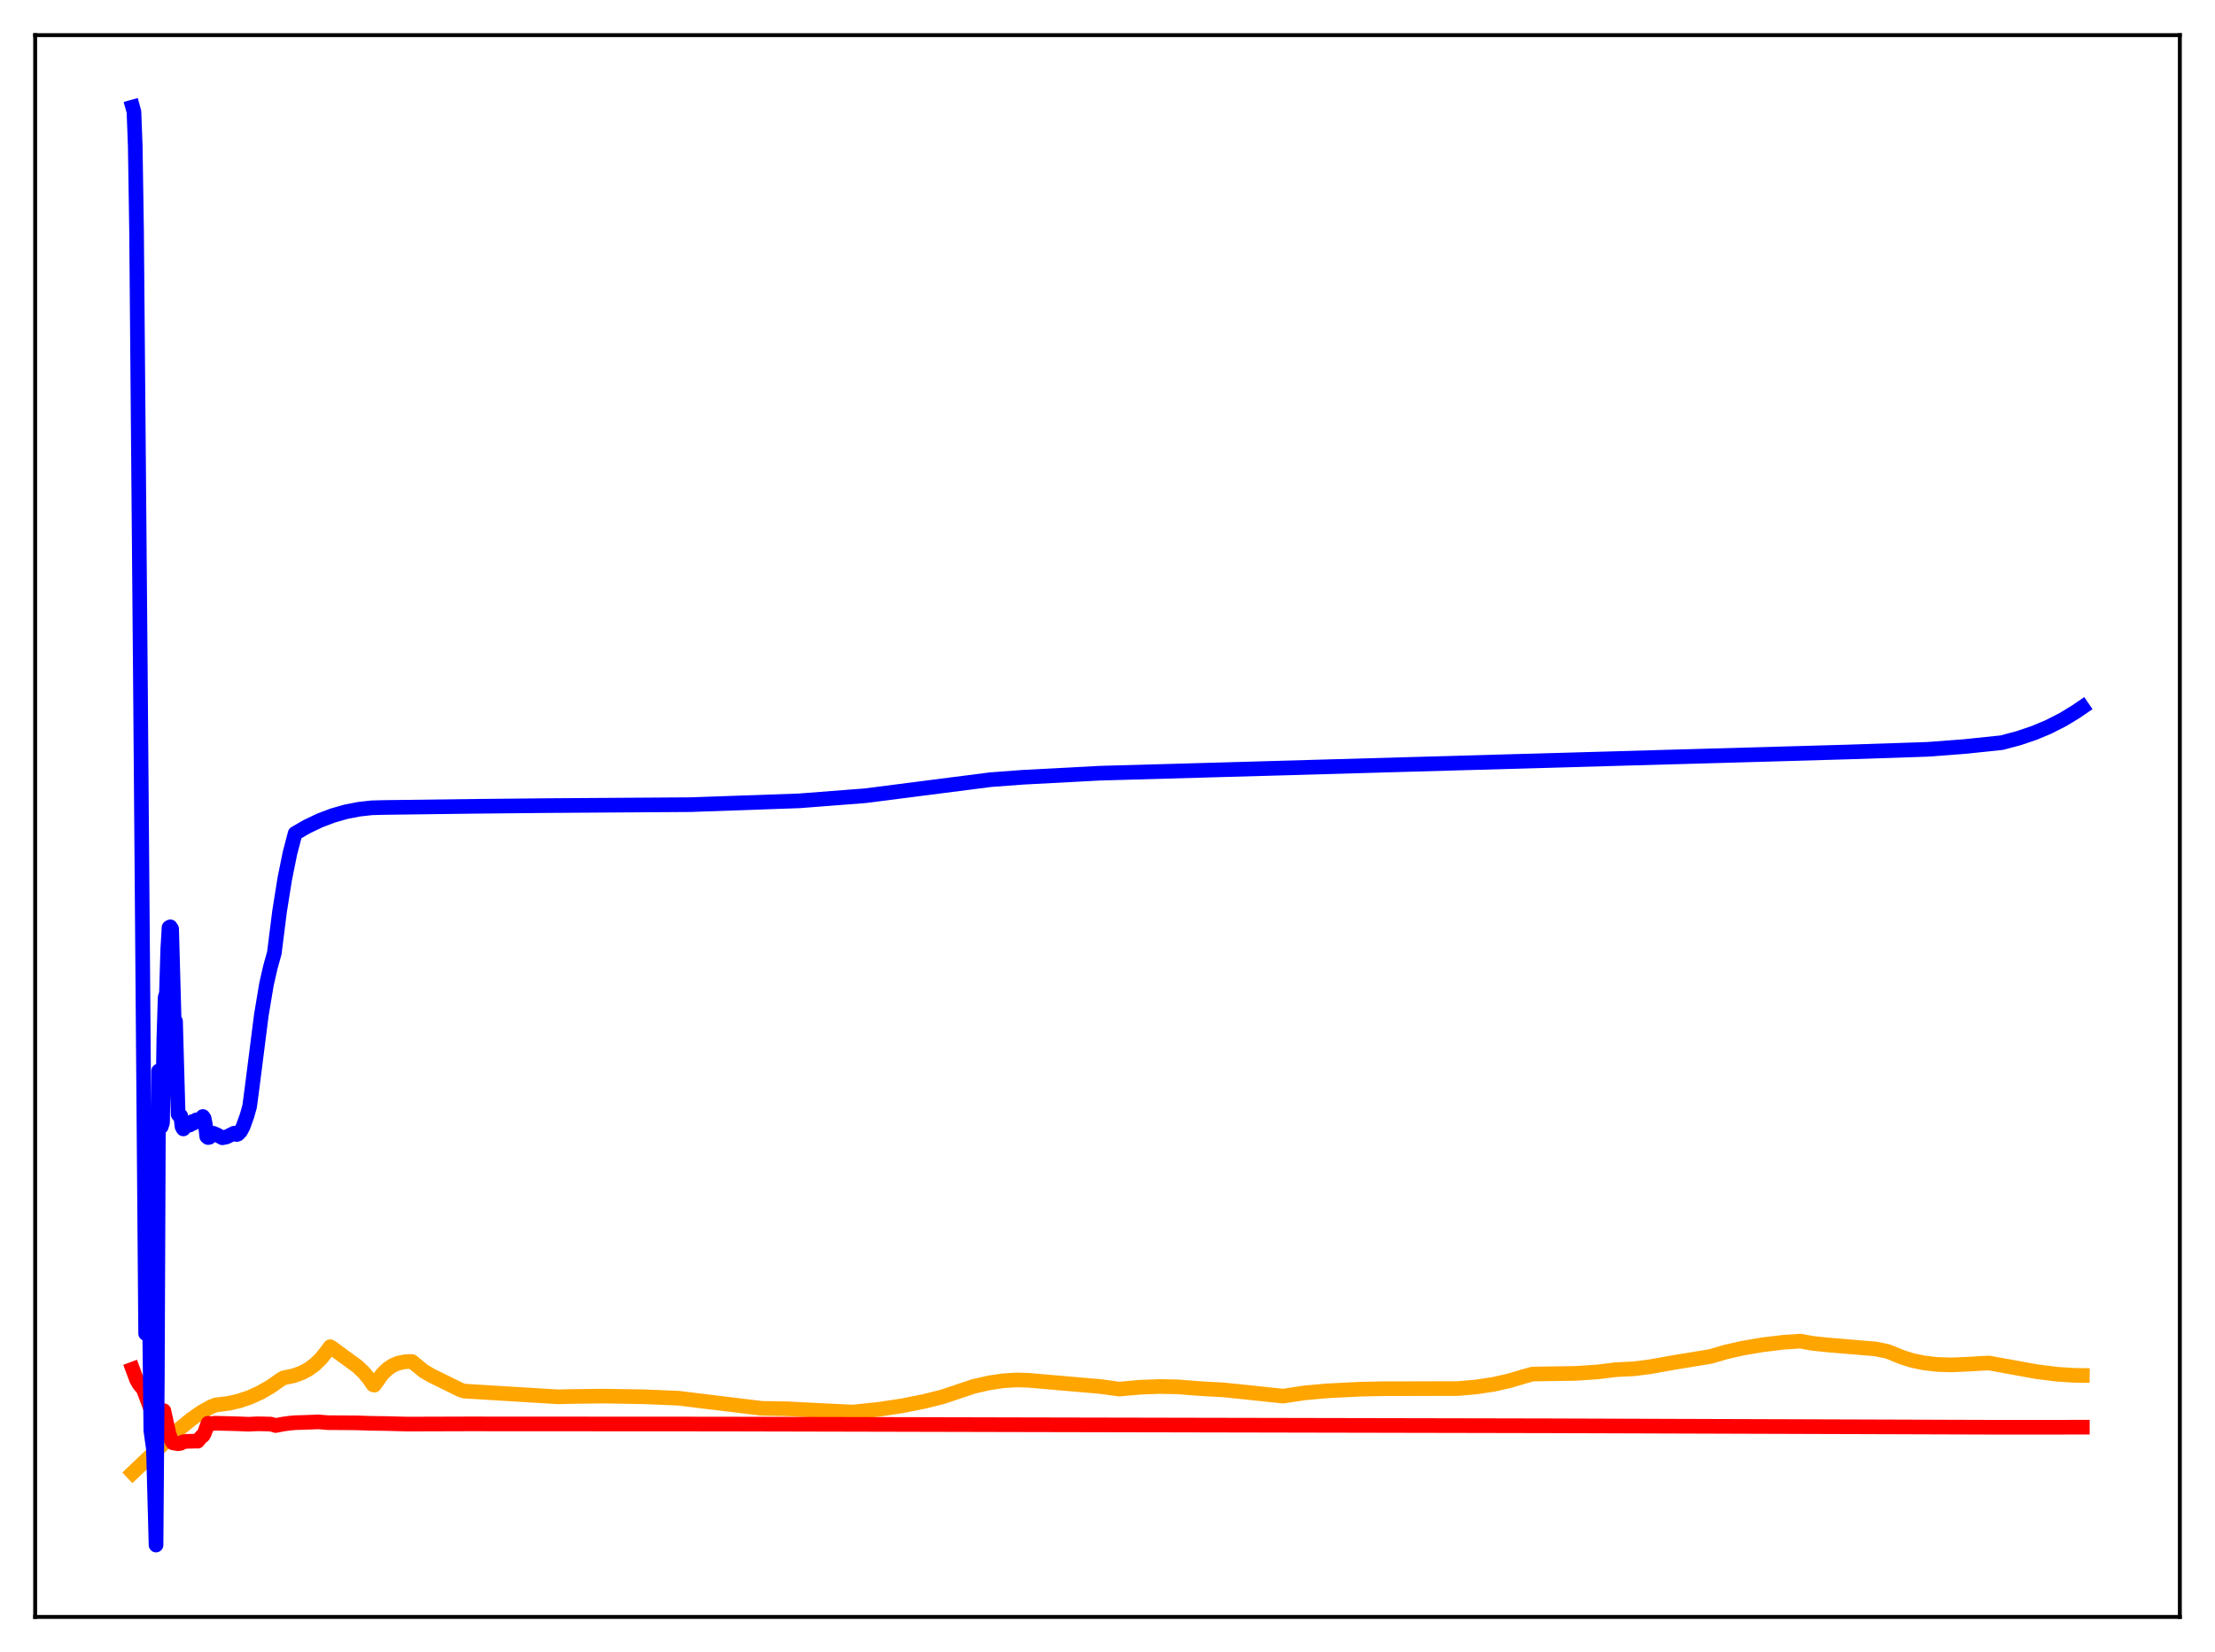 <?xml version="1.0" encoding="utf-8" standalone="no"?>
<!DOCTYPE svg PUBLIC "-//W3C//DTD SVG 1.1//EN"
  "http://www.w3.org/Graphics/SVG/1.1/DTD/svg11.dtd">
<svg xmlns:xlink="http://www.w3.org/1999/xlink" width="453.6pt" height="338.4pt" viewBox="0 0 453.6 338.4" xmlns="http://www.w3.org/2000/svg" version="1.1">
 <defs>
  <style type="text/css">*{stroke-linejoin: round; stroke-linecap: butt}</style>
 </defs>
 <g id="figure_1">
  <g id="patch_1">
   <path d="M 0 338.4 
L 453.6 338.4 
L 453.6 0 
L 0 0 
z
" style="fill: #ffffff"/>
  </g>
  <g id="axes_1">
   <g id="patch_2">
    <path d="M 7.2 331.2 
L 446.4 331.2 
L 446.4 7.2 
L 7.2 7.2 
z
" style="fill: #ffffff"/>
   </g>
   <g id="matplotlib.axis_1"/>
   <g id="matplotlib.axis_2"/>
   <g id="line2d_1">
    <path d="M 27.164 301.679 
L 31.955 297.118 
L 36.48 292.911 
L 39.142 290.724 
L 41.271 289.24 
L 43.135 288.199 
L 44.199 287.775 
L 46.861 287.447 
L 48.991 286.952 
L 51.12 286.231 
L 53.249 285.268 
L 55.379 284.047 
L 57.508 282.561 
L 58.041 282.243 
L 60.17 281.787 
L 61.767 281.212 
L 63.098 280.512 
L 64.429 279.55 
L 65.76 278.265 
L 67.091 276.586 
L 67.623 275.855 
L 68.156 276.19 
L 70.019 277.574 
L 73.213 279.902 
L 74.544 281.178 
L 75.609 282.47 
L 76.407 283.653 
L 76.673 283.718 
L 78.271 281.471 
L 79.335 280.424 
L 80.4 279.705 
L 81.465 279.246 
L 82.796 278.949 
L 84.127 278.869 
L 84.393 278.895 
L 86.788 280.868 
L 88.385 281.789 
L 94.241 284.67 
L 95.04 284.94 
L 114.205 286.114 
L 116.867 286.052 
L 123.521 285.97 
L 131.773 286.102 
L 138.96 286.399 
L 146.945 287.379 
L 155.996 288.48 
L 161.319 288.569 
L 168.24 288.927 
L 174.628 289.234 
L 179.952 288.68 
L 184.743 287.961 
L 189.268 287.057 
L 192.995 286.124 
L 199.383 283.985 
L 202.577 283.255 
L 205.505 282.825 
L 208.167 282.661 
L 210.563 282.727 
L 225.469 284.018 
L 229.196 284.54 
L 233.455 284.151 
L 237.447 284.001 
L 241.174 284.074 
L 244.634 284.348 
L 246.764 284.493 
L 250.49 284.691 
L 255.548 285.21 
L 262.735 285.972 
L 267.26 285.297 
L 271.785 284.893 
L 278.705 284.545 
L 283.231 284.457 
L 298.669 284.419 
L 302.396 284.085 
L 305.856 283.558 
L 309.05 282.844 
L 312.244 281.894 
L 313.841 281.451 
L 322.625 281.317 
L 327.151 281.018 
L 330.877 280.563 
L 331.942 280.508 
L 334.604 280.376 
L 337.798 279.974 
L 343.121 279.024 
L 347.913 278.242 
L 350.308 277.848 
L 353.503 276.912 
L 356.963 276.128 
L 360.956 275.456 
L 365.215 274.943 
L 368.675 274.708 
L 371.071 275.147 
L 374.265 275.486 
L 384.113 276.31 
L 386.509 276.806 
L 387.308 277.103 
L 389.437 277.991 
L 391.567 278.658 
L 393.962 279.167 
L 396.624 279.481 
L 399.552 279.582 
L 402.746 279.445 
L 407.271 279.183 
L 417.12 280.973 
L 421.379 281.499 
L 424.839 281.718 
L 426.436 281.739 
L 426.436 281.739 
" clip-path="url(#p2750697250)" style="fill: none; stroke: #ffa500; stroke-width: 3; stroke-linecap: square"/>
   </g>
   <g id="line2d_2">
    <path d="M 27.164 280.446 
L 27.962 282.587 
L 28.495 283.526 
L 29.027 284.162 
L 29.293 284.387 
L 30.624 287.927 
L 31.156 289.434 
L 31.423 290.436 
L 31.689 290.729 
L 32.221 289.865 
L 32.753 289.43 
L 33.552 288.959 
L 34.617 293.754 
L 35.149 295.196 
L 35.415 295.545 
L 36.48 295.723 
L 37.012 295.63 
L 37.545 295.322 
L 38.343 295.236 
L 40.207 295.187 
L 40.473 295.212 
L 41.271 294.237 
L 41.537 294.118 
L 41.804 293.699 
L 42.602 291.53 
L 43.401 291.637 
L 43.933 291.52 
L 48.458 291.631 
L 50.854 291.729 
L 52.717 291.642 
L 54.314 291.675 
L 55.379 291.699 
L 56.177 291.89 
L 56.444 291.997 
L 58.041 291.686 
L 59.372 291.509 
L 60.436 291.413 
L 63.364 291.322 
L 65.228 291.246 
L 67.091 291.409 
L 72.681 291.446 
L 73.479 291.463 
L 75.875 291.543 
L 79.069 291.587 
L 83.328 291.699 
L 95.572 291.663 
L 147.478 291.692 
L 211.894 291.84 
L 316.503 292.048 
L 409.135 292.351 
L 426.436 292.34 
L 426.436 292.34 
" clip-path="url(#p2750697250)" style="fill: none; stroke: #ff0000; stroke-width: 3; stroke-linecap: square"/>
   </g>
   <g id="line2d_3">
    <path d="M 27.164 21.927 
L 27.43 22.89 
L 27.696 29.889 
L 27.962 47.03 
L 28.761 140.141 
L 29.825 273.152 
L 30.092 251.358 
L 30.358 255.864 
L 30.624 269.796 
L 30.89 293.04 
L 31.423 296.837 
L 31.955 316.473 
L 32.221 282.047 
L 32.487 219.364 
L 33.02 230.783 
L 33.286 229.964 
L 33.552 212.818 
L 33.818 204.294 
L 34.084 203.459 
L 34.351 194.494 
L 34.617 189.98 
L 34.883 189.847 
L 35.149 190.283 
L 35.681 209.618 
L 35.948 209.186 
L 36.48 228.273 
L 36.746 228.582 
L 37.012 228.561 
L 37.279 230.792 
L 37.545 231.245 
L 37.811 230.791 
L 38.077 230.745 
L 38.609 230.346 
L 38.876 230.435 
L 39.142 230.233 
L 39.408 229.725 
L 39.674 230.048 
L 39.94 229.836 
L 40.207 229.393 
L 40.739 229.714 
L 41.271 229.214 
L 41.537 228.695 
L 41.804 229.058 
L 42.07 230.444 
L 42.336 232.792 
L 42.602 233.01 
L 42.868 232.961 
L 43.135 232.738 
L 43.401 232.234 
L 43.667 232.128 
L 44.465 232.47 
L 45.53 233.055 
L 46.329 232.911 
L 47.393 232.391 
L 47.926 232.119 
L 48.192 232.325 
L 48.458 232.384 
L 48.724 232.303 
L 49.257 231.759 
L 49.789 230.756 
L 50.588 228.523 
L 51.12 226.631 
L 51.652 222.607 
L 53.516 207.93 
L 54.58 201.56 
L 55.379 198.075 
L 56.177 195.209 
L 57.242 186.753 
L 58.307 180.055 
L 59.372 174.781 
L 60.436 170.71 
L 62.832 169.326 
L 65.494 168.054 
L 68.156 167.045 
L 70.817 166.286 
L 73.479 165.763 
L 76.141 165.465 
L 78.537 165.4 
L 96.903 165.164 
L 112.076 165.016 
L 141.356 164.822 
L 163.715 164.037 
L 177.29 162.985 
L 187.671 161.649 
L 202.844 159.705 
L 209.498 159.21 
L 225.203 158.379 
L 378.257 154.038 
L 394.761 153.489 
L 402.214 152.925 
L 409.933 152.122 
L 413.393 151.2 
L 416.588 150.118 
L 419.516 148.891 
L 422.444 147.4 
L 425.105 145.784 
L 426.436 144.872 
L 426.436 144.872 
" clip-path="url(#p2750697250)" style="fill: none; stroke: #0000ff; stroke-width: 3; stroke-linecap: square"/>
   </g>
   <g id="patch_3">
    <path d="M 7.2 331.2 
L 7.2 7.2 
" style="fill: none; stroke: #000000; stroke-width: 0.8; stroke-linejoin: miter; stroke-linecap: square"/>
   </g>
   <g id="patch_4">
    <path d="M 446.4 331.2 
L 446.4 7.2 
" style="fill: none; stroke: #000000; stroke-width: 0.8; stroke-linejoin: miter; stroke-linecap: square"/>
   </g>
   <g id="patch_5">
    <path d="M 7.2 331.2 
L 446.4 331.2 
" style="fill: none; stroke: #000000; stroke-width: 0.8; stroke-linejoin: miter; stroke-linecap: square"/>
   </g>
   <g id="patch_6">
    <path d="M 7.2 7.2 
L 446.4 7.2 
" style="fill: none; stroke: #000000; stroke-width: 0.8; stroke-linejoin: miter; stroke-linecap: square"/>
   </g>
  </g>
 </g>
 <defs>
  <clipPath id="p2750697250">
   <rect x="7.2" y="7.2" width="439.2" height="324"/>
  </clipPath>
 </defs>
</svg>
